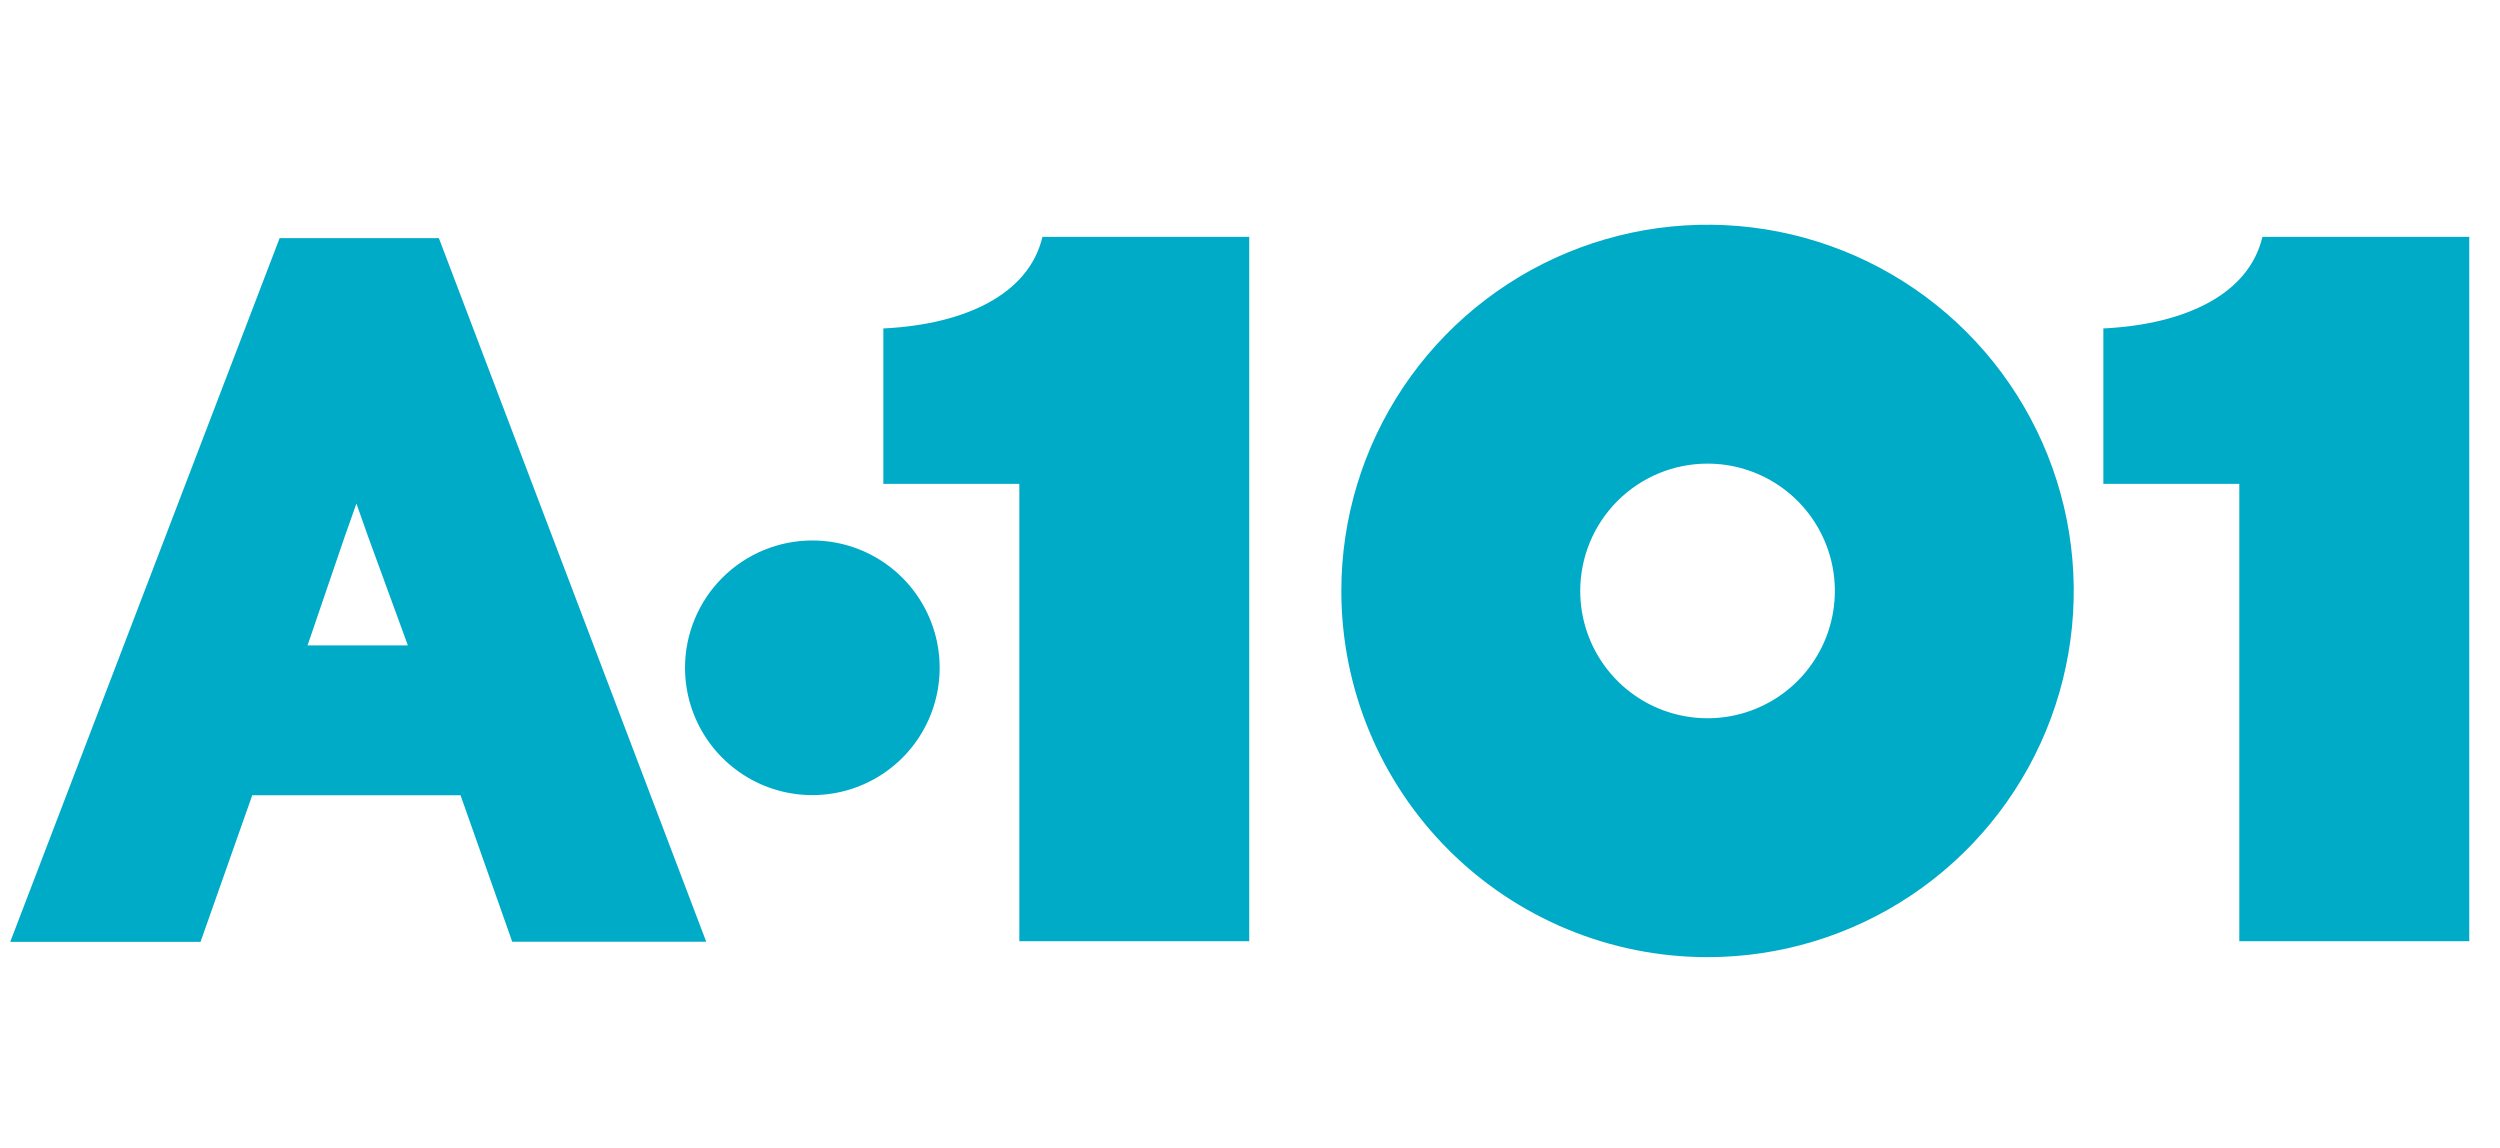 <svg width="122" height="56" viewBox="0 0 122 56" fill="none" xmlns="http://www.w3.org/2000/svg">
<path d="M77.115 28.838C77.115 30.067 77.479 31.268 78.162 32.29C78.845 33.312 79.815 34.108 80.95 34.578C82.086 35.048 83.335 35.171 84.54 34.932C85.746 34.692 86.853 34.1 87.722 33.231C88.591 32.362 89.182 31.255 89.422 30.05C89.662 28.845 89.539 27.595 89.068 26.46C88.598 25.325 87.802 24.354 86.78 23.672C85.758 22.989 84.557 22.625 83.328 22.625C81.68 22.625 80.1 23.279 78.935 24.444C77.769 25.61 77.115 27.19 77.115 28.838ZM65.457 28.838C65.457 25.303 66.505 21.848 68.469 18.909C70.433 15.97 73.224 13.68 76.489 12.327C79.755 10.975 83.348 10.621 86.815 11.31C90.281 12 93.466 13.702 95.965 16.201C98.464 18.7 100.166 21.885 100.856 25.351C101.545 28.818 101.191 32.411 99.839 35.677C98.486 38.942 96.195 41.733 93.257 43.697C90.318 45.661 86.863 46.709 83.328 46.709C80.981 46.709 78.657 46.247 76.489 45.349C74.321 44.451 72.35 43.134 70.691 41.475C69.031 39.815 67.715 37.845 66.817 35.677C65.919 33.509 65.457 31.185 65.457 28.838Z" fill="#00ABC8"/>
<path d="M120.5 45.932H109.278V23.613H102.644V16.028C106.673 15.831 109.753 14.342 110.406 11.559H120.5V45.939" fill="#00ABC8"/>
<path d="M60.963 45.932H49.743V23.613H43.108V16.028C47.137 15.831 50.216 14.342 50.871 11.559H60.963V45.939" fill="#00ABC8"/>
<path fill-rule="evenodd" clip-rule="evenodd" d="M24.999 45.962L22.475 38.809H12.309L9.786 45.962H0.5L13.646 11.621H21.417L34.464 45.956H24.996M17.95 26.15L17.393 24.573L16.835 26.15L15.008 31.497H19.905L17.95 26.15Z" fill="#00ABC8"/>
<path d="M33.429 32.588C33.429 33.817 33.794 35.018 34.476 36.04C35.159 37.062 36.129 37.858 37.265 38.329C38.4 38.799 39.649 38.922 40.855 38.682C42.06 38.443 43.167 37.851 44.036 36.982C44.905 36.113 45.496 35.006 45.736 33.8C45.976 32.595 45.853 31.346 45.383 30.211C44.912 29.075 44.116 28.105 43.094 27.422C42.072 26.739 40.871 26.375 39.642 26.375C37.995 26.375 36.414 27.03 35.249 28.195C34.084 29.36 33.429 30.94 33.429 32.588Z" fill="#00ABC8"/>
</svg>
